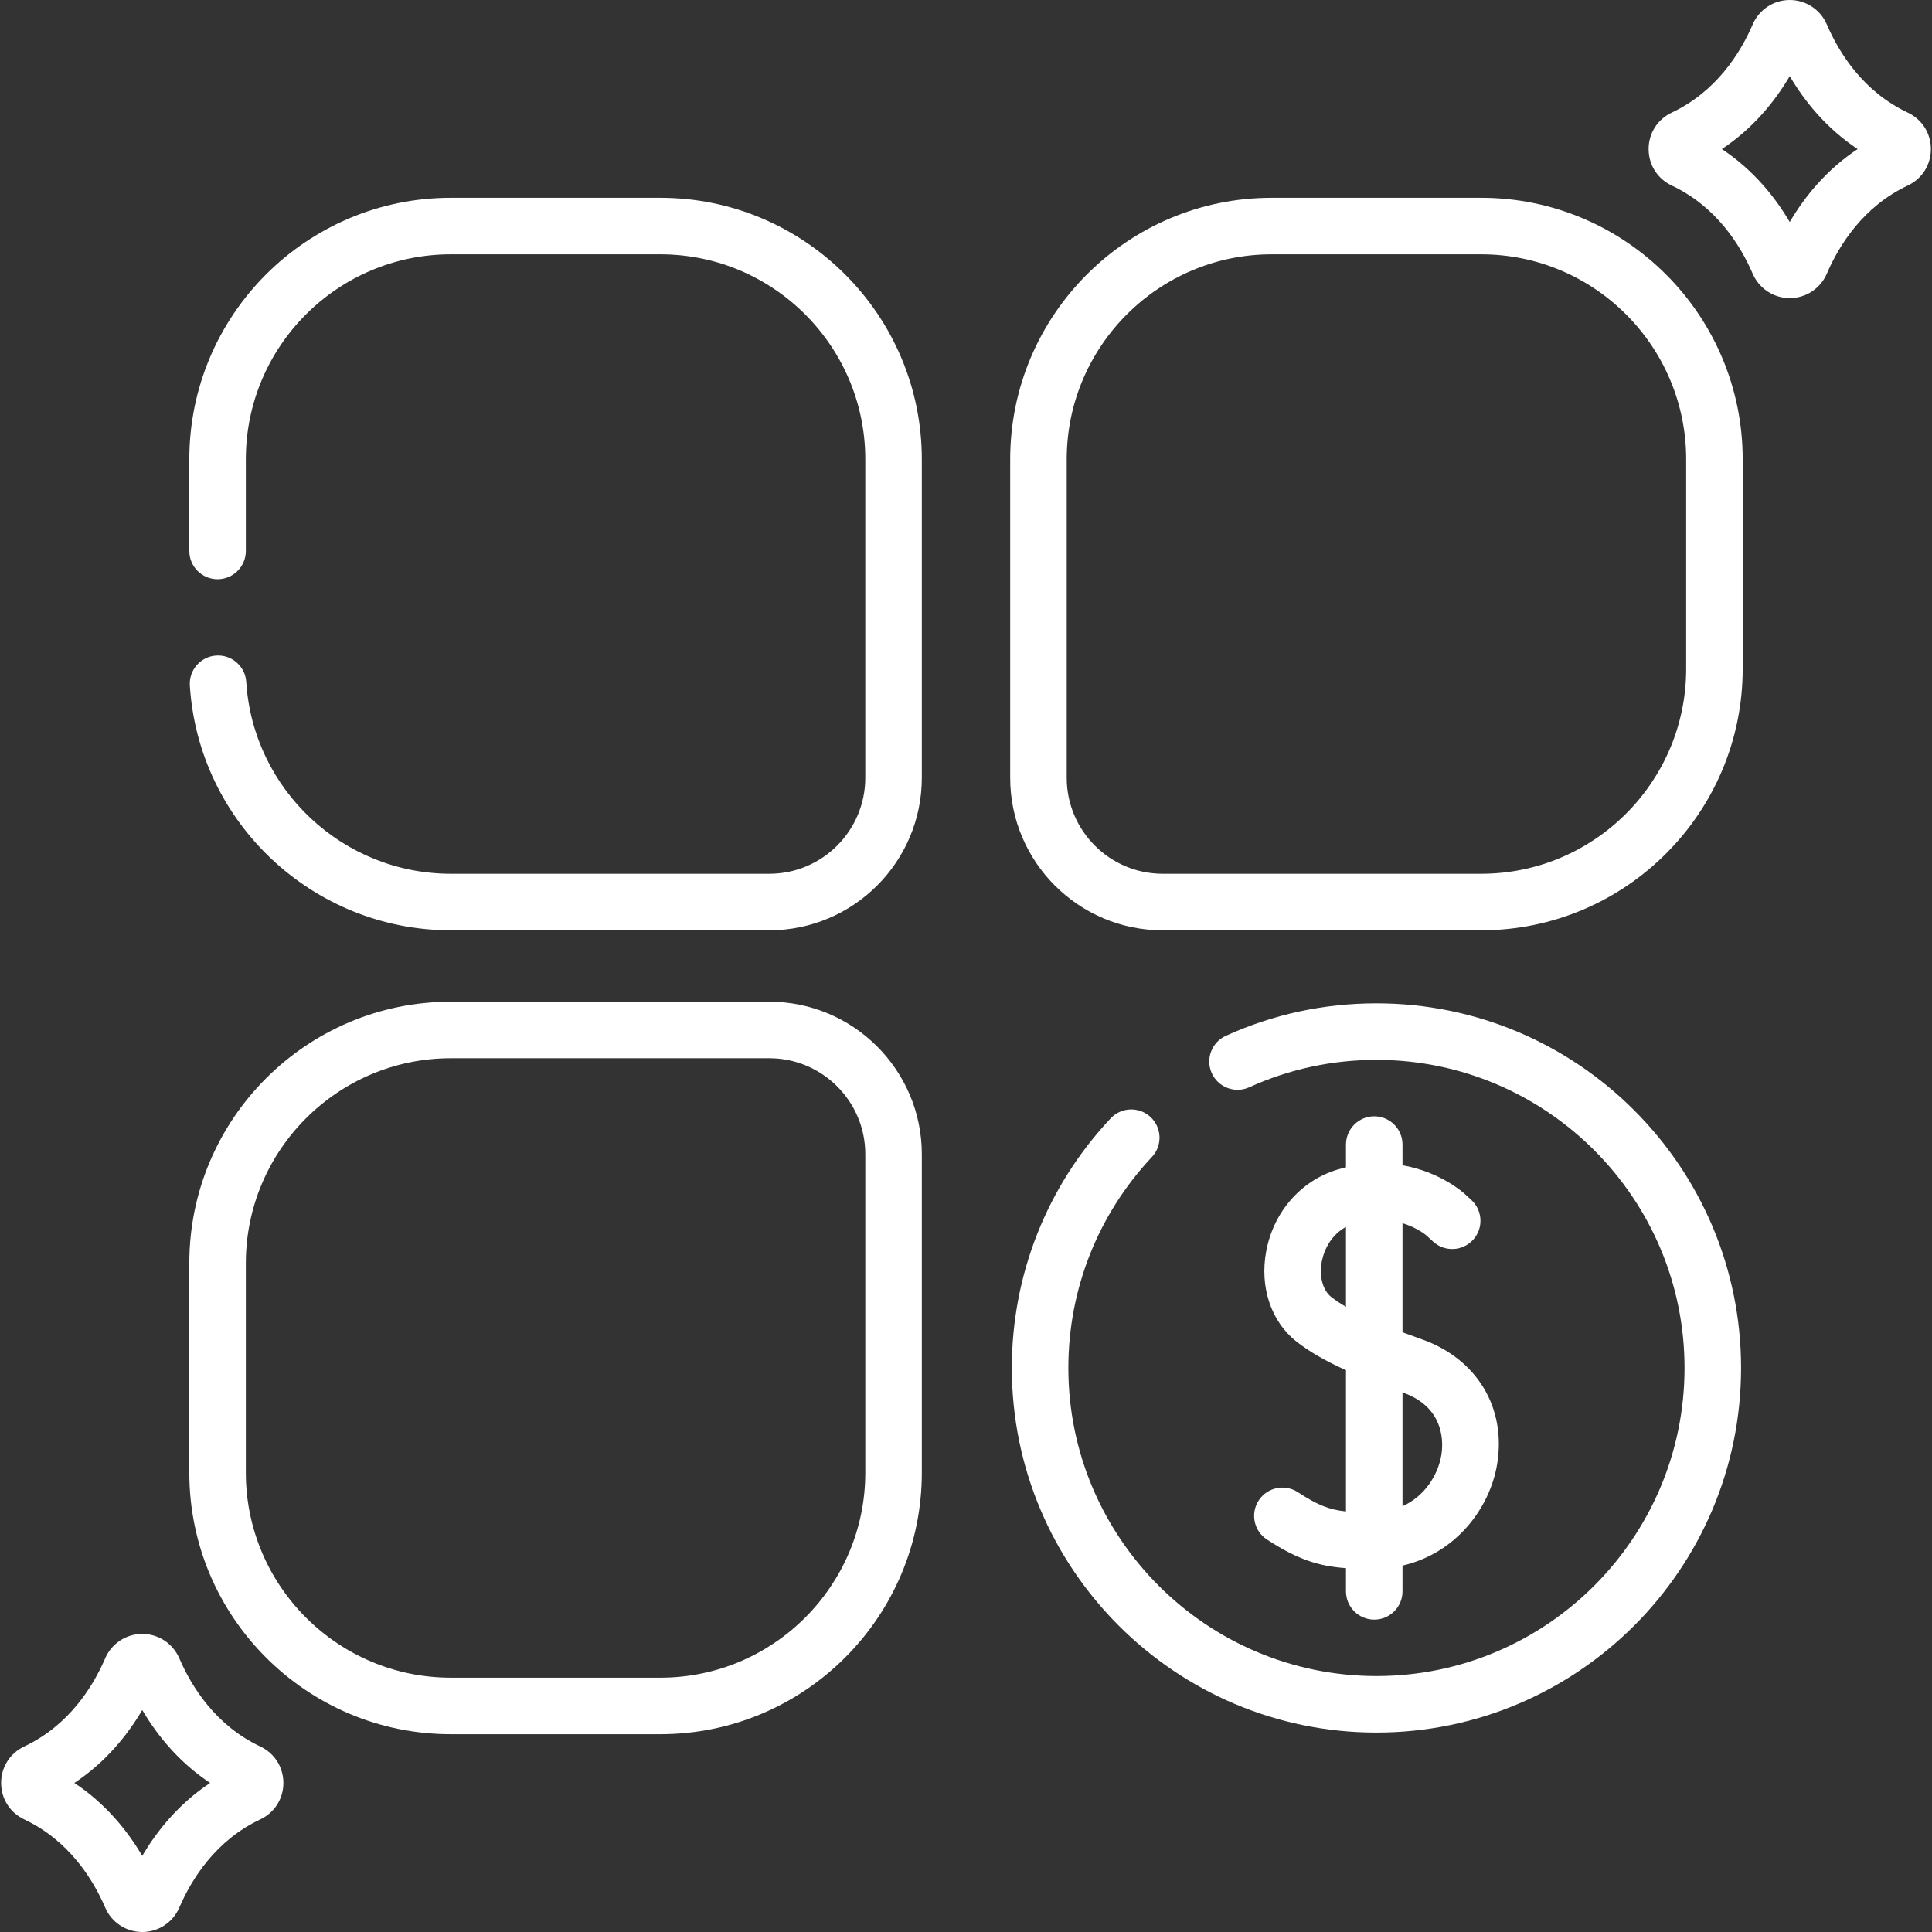 <?xml version="1.0"?>
<svg xmlns="http://www.w3.org/2000/svg" xmlns:xlink="http://www.w3.org/1999/xlink" xmlns:svgjs="http://svgjs.com/svgjs" version="1.1" width="512" height="512" x="0" y="0" viewBox="0 0 512 512" style="enable-background:new 0 0 512 512" xml:space="preserve" class=""><rect x="0" y="0" width="512" height="512" fill="#333333" stroke="none"/><g><g xmlns="http://www.w3.org/2000/svg"><g><g><g><path d="m174.99 52.417h-55.519c-38.213 0-69.301 31.088-69.301 69.301v24.295c0 4.137 3.354 7.49 7.49 7.49 4.137 0 7.49-3.354 7.49-7.49v-24.295c0-29.953 24.368-54.321 54.321-54.321h55.519c29.952 0 54.32 24.368 54.32 54.321v84.409c0 14.022-11.408 25.431-25.431 25.431h-84.409c-28.596 0-52.408-22.328-54.211-50.832-.26-4.128-3.821-7.261-7.948-7.002-4.128.261-7.263 3.819-7.002 7.948 2.3 36.373 32.68 64.866 69.161 64.866h84.409c22.283 0 40.411-18.128 40.411-40.411v-84.409c.001-38.213-31.087-69.301-69.3-69.301z" fill="#ffffff" data-original="#000000" style="" class=""/><path d="m392.531 52.417h-55.52c-38.213 0-69.301 31.088-69.301 69.301v84.409c0 22.282 18.128 40.411 40.411 40.411h84.409c38.213 0 69.301-31.088 69.301-69.301v-55.519c.002-38.213-31.087-69.301-69.3-69.301zm54.321 124.82c0 29.953-24.368 54.321-54.321 54.321h-84.409c-14.023 0-25.431-11.408-25.431-25.431v-84.409c0-29.953 24.368-54.321 54.32-54.321h55.52c29.953 0 54.321 24.368 54.321 54.321z" fill="#ffffff" data-original="#000000" style="" class=""/><path d="m203.88 265.462h-84.409c-38.213 0-69.301 31.088-69.301 69.301v55.519c0 38.213 31.088 69.301 69.301 69.301h55.519c38.213 0 69.301-31.088 69.301-69.301v-84.409c0-22.282-18.128-40.411-40.411-40.411zm25.431 124.82c0 29.953-24.368 54.321-54.32 54.321h-55.519c-29.953 0-54.321-24.368-54.321-54.321v-55.519c0-29.953 24.368-54.321 54.321-54.321h84.409c14.023 0 25.431 11.408 25.431 25.431v84.409z" fill="#ffffff" data-original="#000000" style="" class=""/><path d="m364.772 265.895c-13.91 0-27.337 2.895-39.909 8.603-3.767 1.711-5.434 6.15-3.724 9.917 1.711 3.766 6.151 5.433 9.917 3.724 10.613-4.819 21.957-7.263 33.716-7.263 45.021 0 81.648 36.627 81.648 81.648s-36.627 81.648-81.648 81.648-81.648-36.627-81.648-81.648c0-20.854 7.859-40.704 22.13-55.894 2.833-3.015 2.685-7.755-.33-10.587-3.016-2.833-7.755-2.685-10.587.33-16.891 17.978-26.193 41.471-26.193 66.15 0 53.281 43.347 96.628 96.628 96.628s96.628-43.347 96.628-96.628-43.348-96.628-96.628-96.628z" fill="#ffffff" data-original="#000000" style="" class=""/><path d="m343.948 395.449c-3.462-2.265-8.104-1.295-10.369 2.168-2.265 3.462-1.294 8.104 2.168 10.369 8.182 5.353 13.87 7.089 20.951 7.591v6.148c0 4.137 3.353 7.49 7.49 7.49s7.49-3.353 7.49-7.49v-6.827c14.066-3.23 23.096-15.093 25.063-26.794 2.518-14.979-5.31-28-19.944-33.173-1.683-.595-3.401-1.215-5.118-1.858v-28.908c3.922 1.186 6.21 3.135 6.349 3.255l1.754 1.611c3.045 2.797 7.784 2.599 10.583-.448 2.799-3.046 2.598-7.784-.448-10.583l-1.743-1.601c-.373-.343-6.481-5.839-16.494-7.59v-5.486c0-4.137-3.354-7.49-7.49-7.49-4.137 0-7.49 3.353-7.49 7.49v6.028c-.746.179-1.5.375-2.266.606-9.677 2.915-16.907 11.187-18.866 21.586-1.793 9.514 1.276 18.704 8.009 23.986 3.366 2.64 7.512 5.059 13.123 7.593v37.429c-4.52-.465-7.643-1.759-12.752-5.102zm27.73-26.44c.043.015.083.03.126.045 11.341 4.009 10.647 13.693 10.164 16.565-.889 5.291-4.388 10.879-10.29 13.55zm-18.858-25.269c-2.281-1.789-3.276-5.489-2.534-9.425.618-3.277 2.621-7.145 6.411-9.163v21.176c-1.432-.838-2.744-1.7-3.877-2.588z" fill="#ffffff" data-original="#000000" style="" class=""/><path d="m505.579 29.838c-11.805-5.563-18.184-15.78-21.457-23.372-1.694-3.928-5.548-6.466-9.819-6.466s-8.125 2.538-9.819 6.467c-3.273 7.592-9.652 17.809-21.458 23.371-3.779 1.781-6.126 5.483-6.126 9.662s2.348 7.882 6.126 9.662c11.805 5.563 18.185 15.78 21.458 23.372 1.694 3.928 5.548 6.467 9.819 6.467s8.125-2.538 9.819-6.467c3.273-7.592 9.652-17.809 21.457-23.371 3.779-1.78 6.127-5.483 6.127-9.662s-2.348-7.883-6.127-9.663zm-31.276 28.991c-3.936-6.689-9.687-13.815-17.988-19.328 8.301-5.513 14.052-12.639 17.989-19.328 3.936 6.689 9.687 13.815 17.988 19.328-8.301 5.512-14.052 12.639-17.989 19.328z" fill="#ffffff" data-original="#000000" style="" class=""/><path d="m68.973 462.837c-11.805-5.563-18.185-15.78-21.457-23.37-1.694-3.929-5.547-6.468-9.818-6.468-4.271 0-8.125 2.539-9.819 6.467-3.273 7.592-9.652 17.809-21.458 23.371-3.779 1.781-6.126 5.483-6.126 9.662s2.347 7.882 6.126 9.662c11.805 5.563 18.185 15.78 21.458 23.372 1.694 3.928 5.548 6.467 9.82 6.467 4.271 0 8.125-2.539 9.818-6.467 3.273-7.592 9.652-17.809 21.457-23.371 3.779-1.78 6.127-5.483 6.127-9.662s-2.35-7.883-6.128-9.663zm-31.276 28.99c-3.936-6.689-9.688-13.816-17.988-19.328 8.301-5.512 14.052-12.639 17.988-19.328 3.936 6.689 9.688 13.815 17.988 19.328-8.301 5.513-14.052 12.639-17.988 19.328z" fill="#ffffff" data-original="#000000" style="" class=""/></g></g></g></g></g></svg>
